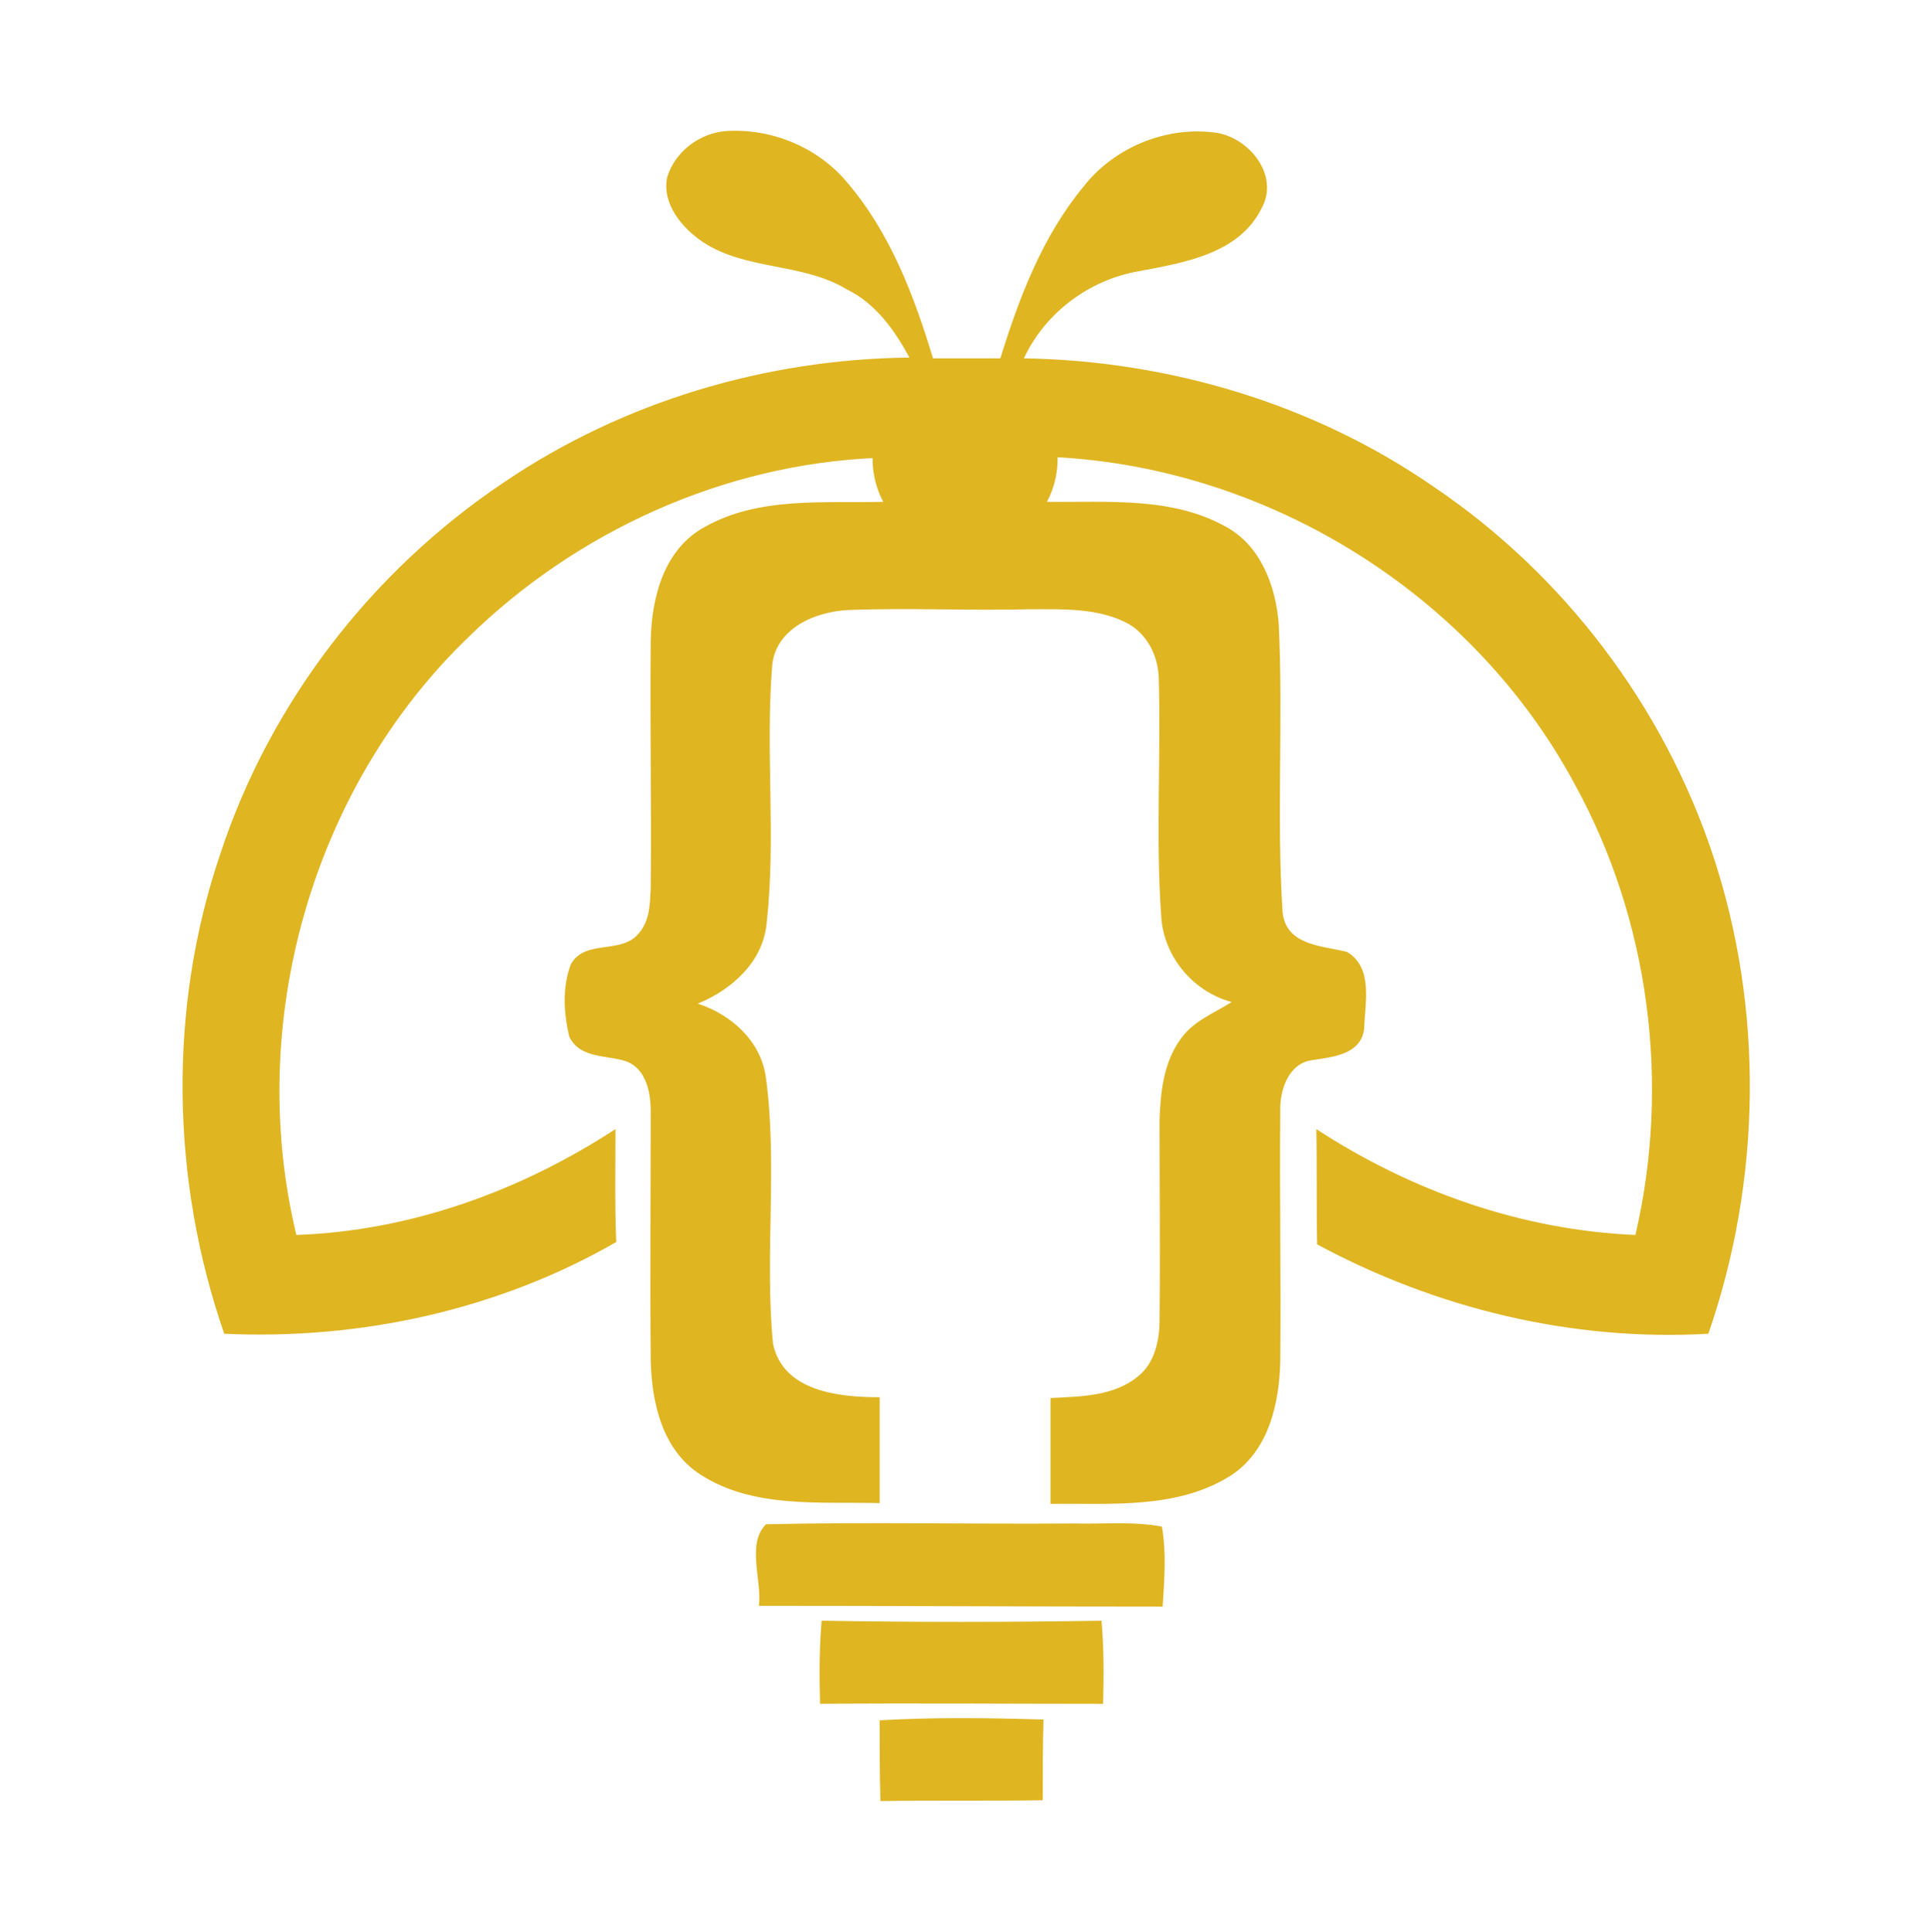 <?xml version="1.0" encoding="utf-8"?>
<!-- Generator: Adobe Illustrator 24.1.1, SVG Export Plug-In . SVG Version: 6.00 Build 0)  -->
<svg version="1.1" id="Layer_1" xmlns="http://www.w3.org/2000/svg" xmlns:xlink="http://www.w3.org/1999/xlink" x="0px" y="0px"
	 viewBox="0 0 246.3 246.4" style="enable-background:new 0 0 246.3 246.4;" xml:space="preserve">
<style type="text/css">
	.st0{fill:#dfb521;}
</style>
<g>
	<g>
		<g>
			<path class="st0" d="M217.9,170.1c-17.3,1-34.7-3.2-49.9-11.4c-0.1-4.9,0-9.8-0.1-14.7c12.1,7.9,26.2,12.9,40.7,13.5
				c4.5-19.3,1.8-40.2-7.8-57.6c-13-24.1-38.9-40.2-66.2-41.6c-0.4,1.9-0.7,3.8-1.1,5.7c7.7,0.1,16-0.7,22.9,3.2
				c4.4,2.4,6.3,7.5,6.7,12.3c0.6,12.3-0.3,24.6,0.5,36.9c0.5,4.2,5,4.2,8.2,5c3.4,2,2.3,6.5,2.2,9.8c-0.4,3.3-4,3.6-6.6,4
				c-3.1,0.4-4.2,3.9-4.1,6.6c-0.1,10.6,0.1,21.1,0,31.7c-0.1,5.5-1.5,11.7-6.5,14.8c-6.8,4.2-15.2,3.4-22.8,3.5c0-4.5,0-9,0-13.5
				c3.8-0.2,8.1-0.2,11.2-2.8c2.1-1.7,2.7-4.6,2.7-7.1c0.1-8.5,0-17,0-25.4c0.1-3.6,0.5-7.5,2.7-10.5c1.6-2.3,4.3-3.3,6.5-4.7
				c-5.1-1.4-8.8-6-9-11.2c-0.7-10,0-20.1-0.3-30.2c-0.1-2.7-1.4-5.4-3.8-6.8c-3.8-2.1-8.4-1.9-12.6-1.9c-7.7,0.2-15.5-0.2-23.2,0.1
				c-4.2,0.2-9.2,2.3-9.7,7c-0.9,10.9,0.5,21.9-0.7,32.8c-0.4,5-4.4,8.6-8.8,10.4c4.3,1.4,8.1,4.8,8.7,9.5
				c1.5,11.2-0.2,22.6,0.9,33.9c1.3,6.1,8.5,6.8,13.6,6.8c0,4.5,0,9,0,13.5c-7.7-0.2-16.1,0.7-22.8-3.6c-4.9-3.1-6.3-9.2-6.4-14.7
				c-0.1-10.6,0-21.1,0-31.7c0-2.4-0.6-5.3-3-6.3c-2.5-0.9-6-0.3-7.4-3.2c-0.7-3-0.9-6.3,0.2-9.2c1.8-3.3,6.5-1.2,8.7-4
				c1.4-1.6,1.4-3.8,1.5-5.7c0.1-10.5-0.1-21.1,0-31.6c0.1-5.5,1.7-11.7,6.9-14.5c6.9-3.9,15.2-3,22.9-3.2c-0.4-1.9-0.7-3.7-1-5.6
				c-19.4,0.8-38.2,9.3-52.1,22.9c-20,19.3-28.4,49.3-21.9,76.2c14.5-0.5,28.6-5.6,40.7-13.5c0,4.8-0.1,9.6,0.1,14.4
				c-15.1,8.7-32.7,12.5-50,11.7c-6.8-19.6-7.2-41.5-0.5-61.2c6.3-19.2,19.3-36.1,36.2-47.4C79.5,51.2,97.7,45.8,116,45.6
				c-1.9-3.5-4.3-6.9-8-8.7c-5.6-3.4-12.8-2.4-18.3-6c-2.7-1.8-5.3-4.9-4.6-8.3c1-3.3,4.2-5.7,7.7-5.9c5.7-0.3,11.5,2.1,15.2,6.5
				c5.5,6.4,8.6,14.5,11,22.5c2.9,0,5.7,0,8.6,0c2.4-7.8,5.4-15.6,10.6-21.9c3.9-5,10.5-7.7,16.7-6.9c4.3,0.5,8.4,5.4,6,9.7
				c-2.9,5.8-9.9,6.9-15.7,8c-6.3,1.1-11.9,5.3-14.6,11.1c18.5,0.3,37,5.8,52.3,16.4c16.6,11.2,29.3,28,35.6,47
				C225,128.7,224.7,150.5,217.9,170.1z"/>
			<path class="st0" d="M96.8,204.8c0.4-3.3-1.6-7.9,0.9-10.4c13.1-0.3,26.1,0,39.2-0.1c3.8,0.1,7.6-0.3,11.3,0.4
				c0.6,3.4,0.3,6.8,0.1,10.2C131.2,204.9,114,204.8,96.8,204.8z"/>
			<path class="st0" d="M104.6,217.3c-0.1-3.6-0.1-7.1,0.2-10.6c11.9,0.2,23.8,0.2,35.7,0c0.3,3.5,0.3,7.1,0.2,10.6
				C128.6,217.3,116.6,217.2,104.6,217.3z"/>
			<path class="st0" d="M112.2,219.4c7-0.4,13.9-0.3,20.9-0.1c-0.1,3.4-0.1,6.9-0.1,10.3c-6.9,0.1-13.8,0-20.7,0.1
				C112.2,226.2,112.2,222.8,112.2,219.4z"/>
			<circle class="st0" cx="123.1" cy="58.5" r="11.8"/>
		</g>
	</g>
</g>
</svg>
